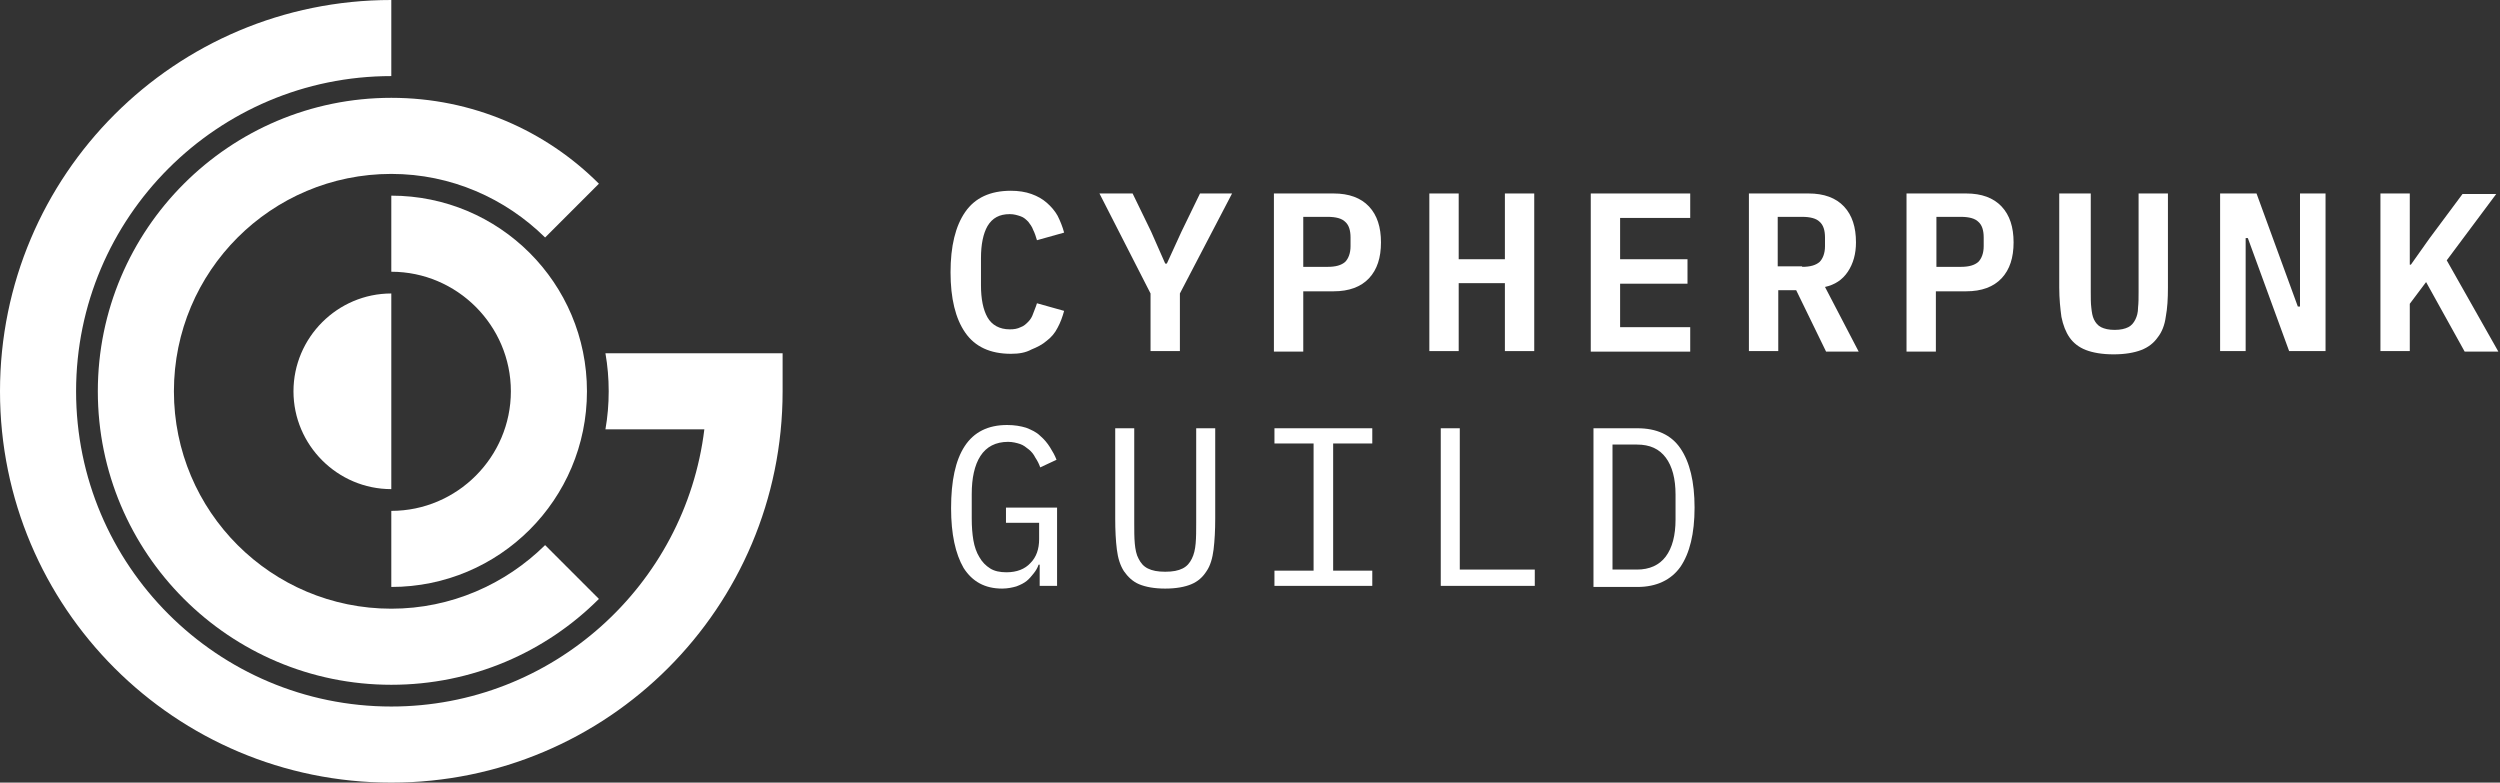 <svg width="230" height="72" viewBox="0 0 230 72" fill="none" xmlns="http://www.w3.org/2000/svg">
<rect x="0" y="0" width="230" height="72" fill="#333333" stroke="none"/>
<g clip-path="url(#clip0)">
<path d="M93 32.55C91.1 32.55 89.7 31.9 88.8 30.6C87.9 29.3 87.45 27.45 87.45 25.05C87.45 22.65 87.9 20.8 88.8 19.5C89.7 18.2 91.1 17.55 93 17.55C93.7 17.55 94.35 17.65 94.9 17.85C95.45 18.05 95.9 18.3 96.3 18.65C96.7 19 97.05 19.4 97.3 19.85C97.55 20.35 97.75 20.85 97.9 21.4L95.4 22.1C95.3 21.75 95.2 21.45 95.05 21.15C94.95 20.85 94.75 20.6 94.6 20.4C94.4 20.2 94.2 20 93.9 19.9C93.6 19.8 93.3 19.7 92.9 19.7C91.95 19.7 91.3 20.05 90.85 20.8C90.45 21.5 90.25 22.5 90.25 23.75V26.25C90.25 27.5 90.45 28.5 90.85 29.2C91.25 29.9 91.95 30.3 92.9 30.3C93.3 30.3 93.6 30.25 93.9 30.1C94.2 30 94.4 29.8 94.6 29.6C94.8 29.4 94.95 29.15 95.05 28.85C95.15 28.55 95.3 28.25 95.4 27.9L97.9 28.6C97.75 29.15 97.55 29.7 97.3 30.15C97.05 30.65 96.7 31.05 96.3 31.35C95.9 31.7 95.4 31.95 94.9 32.15C94.35 32.45 93.75 32.55 93 32.55Z" fill="white"/>
<path d="M105.85 32.3V27L101.15 17.8H104.2L105.9 21.3L107.2 24.25H107.35L108.7 21.3L110.4 17.8H113.35L108.55 27V32.3H105.85Z" fill="white"/>
<path d="M117.2 32.3V17.8H122.7C124.1 17.8 125.2 18.2 125.95 19C126.7 19.8 127.05 20.9 127.05 22.3C127.05 23.7 126.7 24.8 125.95 25.6C125.2 26.4 124.1 26.8 122.7 26.8H119.9V32.35H117.2V32.3ZM119.9 24.55H122.15C122.9 24.55 123.4 24.4 123.75 24.1C124.05 23.8 124.25 23.3 124.25 22.65V21.85C124.25 21.2 124.1 20.7 123.75 20.4C123.45 20.1 122.9 19.95 122.15 19.95H119.9V24.55Z" fill="white"/>
<path d="M138.45 26.05H134.2V32.3H131.5V17.8H134.2V23.85H138.45V17.8H141.15V32.3H138.45V26.05Z" fill="white"/>
<path d="M146.35 32.3V17.8H155.5V20.05H149.05V23.85H155.25V26.1H149.05V30.1H155.5V32.35H146.35V32.3Z" fill="white"/>
<path d="M163.6 32.3H160.9V17.8H166.4C167.8 17.8 168.9 18.2 169.65 19C170.4 19.8 170.75 20.9 170.75 22.3C170.75 23.35 170.5 24.25 170 25C169.5 25.75 168.8 26.2 167.9 26.4L171 32.35H168L165.25 26.7H163.6V32.3ZM165.8 24.55C166.55 24.55 167.05 24.4 167.4 24.1C167.7 23.8 167.9 23.3 167.9 22.65V21.85C167.9 21.2 167.75 20.7 167.4 20.4C167.1 20.1 166.55 19.95 165.8 19.95H163.55V24.5H165.8V24.55Z" fill="white"/>
<path d="M175.4 32.3V17.8H180.9C182.3 17.8 183.4 18.2 184.15 19C184.9 19.8 185.25 20.9 185.25 22.3C185.25 23.7 184.9 24.8 184.15 25.6C183.4 26.4 182.3 26.8 180.9 26.8H178.1V32.35H175.4V32.3ZM178.15 24.55H180.4C181.15 24.55 181.65 24.4 182 24.1C182.3 23.8 182.5 23.3 182.5 22.65V21.85C182.5 21.2 182.35 20.7 182 20.4C181.7 20.1 181.15 19.95 180.4 19.95H178.15V24.55Z" fill="white"/>
<path d="M192.35 17.8V26.85C192.35 27.4 192.35 27.9 192.4 28.3C192.45 28.75 192.5 29.1 192.65 29.4C192.8 29.7 193 29.95 193.3 30.1C193.6 30.25 194 30.35 194.55 30.35C195.1 30.35 195.5 30.25 195.8 30.1C196.1 29.95 196.3 29.7 196.45 29.4C196.6 29.1 196.7 28.75 196.7 28.3C196.75 27.85 196.75 27.4 196.75 26.85V17.8H199.45V26.45C199.45 27.5 199.4 28.35 199.25 29.15C199.15 29.9 198.9 30.55 198.5 31.05C198.15 31.55 197.65 31.95 197 32.2C196.35 32.45 195.5 32.6 194.45 32.6C193.4 32.6 192.55 32.45 191.9 32.2C191.25 31.95 190.75 31.55 190.4 31.05C190.05 30.55 189.8 29.9 189.65 29.15C189.55 28.4 189.45 27.5 189.45 26.45V17.8H192.35Z" fill="white"/>
<path d="M206.8 21.9H206.6V32.3H204.25V17.8H207.6L211.4 28.2H211.6V17.8H213.95V32.3H210.6L206.8 21.9Z" fill="white"/>
<path d="M223.2 25.95L221.7 27.95V32.3H219V17.8H221.7V24.35H221.8L223.5 21.95L226.55 17.85H229.65L225.1 23.95L229.85 32.35H226.75L223.2 25.95Z" fill="white"/>
<path d="M95.65 51.95H95.55C95.45 52.25 95.3 52.5 95.1 52.75C94.9 53 94.7 53.25 94.45 53.45C94.2 53.65 93.9 53.8 93.5 53.95C93.15 54.05 92.7 54.15 92.2 54.15C90.6 54.15 89.45 53.5 88.65 52.25C87.9 50.95 87.5 49.15 87.5 46.75C87.5 44.25 87.9 42.35 88.75 41.05C89.6 39.75 90.9 39.1 92.65 39.1C93.35 39.1 93.9 39.2 94.4 39.35C94.9 39.55 95.35 39.75 95.7 40.1C96.05 40.4 96.35 40.75 96.6 41.15C96.85 41.55 97.05 41.9 97.2 42.3L95.7 43C95.6 42.7 95.45 42.4 95.25 42.1C95.1 41.8 94.9 41.55 94.65 41.35C94.4 41.15 94.15 40.95 93.85 40.85C93.55 40.75 93.15 40.65 92.75 40.65C91.6 40.65 90.75 41.1 90.2 41.95C89.65 42.8 89.4 44 89.4 45.45V47.7C89.4 48.45 89.45 49.1 89.55 49.7C89.65 50.3 89.85 50.85 90.1 51.25C90.35 51.7 90.7 52.05 91.1 52.3C91.5 52.55 92 52.65 92.6 52.65C93.55 52.65 94.3 52.35 94.8 51.8C95.35 51.25 95.6 50.5 95.6 49.6V48.1H92.55V46.7H97.25V53.9H95.65V51.95Z" fill="white"/>
<path d="M104.35 39.4V48.1C104.35 48.8 104.35 49.45 104.4 50C104.45 50.55 104.55 51.05 104.75 51.4C104.95 51.8 105.2 52.1 105.6 52.3C106 52.5 106.5 52.6 107.2 52.6C107.9 52.6 108.4 52.5 108.8 52.3C109.2 52.1 109.45 51.8 109.65 51.4C109.85 51 109.95 50.55 110 50C110.05 49.45 110.05 48.8 110.05 48.1V39.4H111.8V47.7C111.8 48.8 111.75 49.7 111.65 50.55C111.55 51.35 111.35 52.05 111 52.55C110.65 53.1 110.2 53.5 109.6 53.75C109 54 108.2 54.15 107.2 54.15C106.2 54.15 105.4 54 104.8 53.75C104.2 53.5 103.75 53.05 103.4 52.55C103.05 52 102.85 51.35 102.75 50.55C102.65 49.75 102.6 48.8 102.6 47.7V39.4H104.35Z" fill="white"/>
<path d="M117.25 53.9V52.5H120.85V40.8H117.25V39.4H126.25V40.8H122.65V52.5H126.25V53.9H117.25Z" fill="white"/>
<path d="M132.55 53.9V39.4H134.3V52.4H141.2V53.9H132.55Z" fill="white"/>
<path d="M146.6 39.4H150.65C152.4 39.4 153.75 40 154.6 41.25C155.45 42.5 155.9 44.3 155.9 46.7C155.9 49.1 155.45 50.9 154.6 52.15C153.75 53.35 152.4 54 150.65 54H146.6V39.4ZM150.6 52.4C151.75 52.4 152.65 52 153.25 51.2C153.85 50.4 154.15 49.25 154.15 47.8V45.5C154.15 44.05 153.85 42.9 153.25 42.1C152.65 41.3 151.8 40.9 150.6 40.9H148.35V52.4H150.6Z" fill="white"/>
<path d="M36 45C31.05 45 27 40.95 27 36C27 31.05 31.05 27 36 27V45Z" fill="white"/>
<path d="M36 18V25C42.05 25 47 29.95 47 36C47 42.05 42.05 47 36 47V54C45.95 54 54 45.95 54 36C54 26.05 45.95 18 36 18Z" fill="white"/>
<path d="M36 56C24.95 56 16 47.05 16 36C16 24.95 24.95 16 36 16C41.5 16 46.5 18.25 50.15 21.85L55.1 16.9C50.2 12 43.45 9 36 9C21.1 9 9 21.1 9 36C9 50.9 21.1 63 36 63C43.45 63 50.2 60 55.1 55.1L50.15 50.15C46.5 53.75 41.5 56 36 56Z" fill="white"/>
<path d="M55.7 32.5C55.9 33.65 56 34.8 56 36C56 37.2 55.9 38.35 55.7 39.5H64.8C63.05 53.85 50.8 65 36 65C20 65 7 52 7 36C7 20 20 7 36 7V0C16.1 0 0 16.1 0 36C0 55.9 16.1 72 36 72C55.9 72 72 55.9 72 36V32.5H55.7Z" fill="white"/>
</g>
<defs>
<clipPath id="clip0">
<rect width="229.85" height="72" fill="white"/>
</clipPath>
</defs>
</svg>
